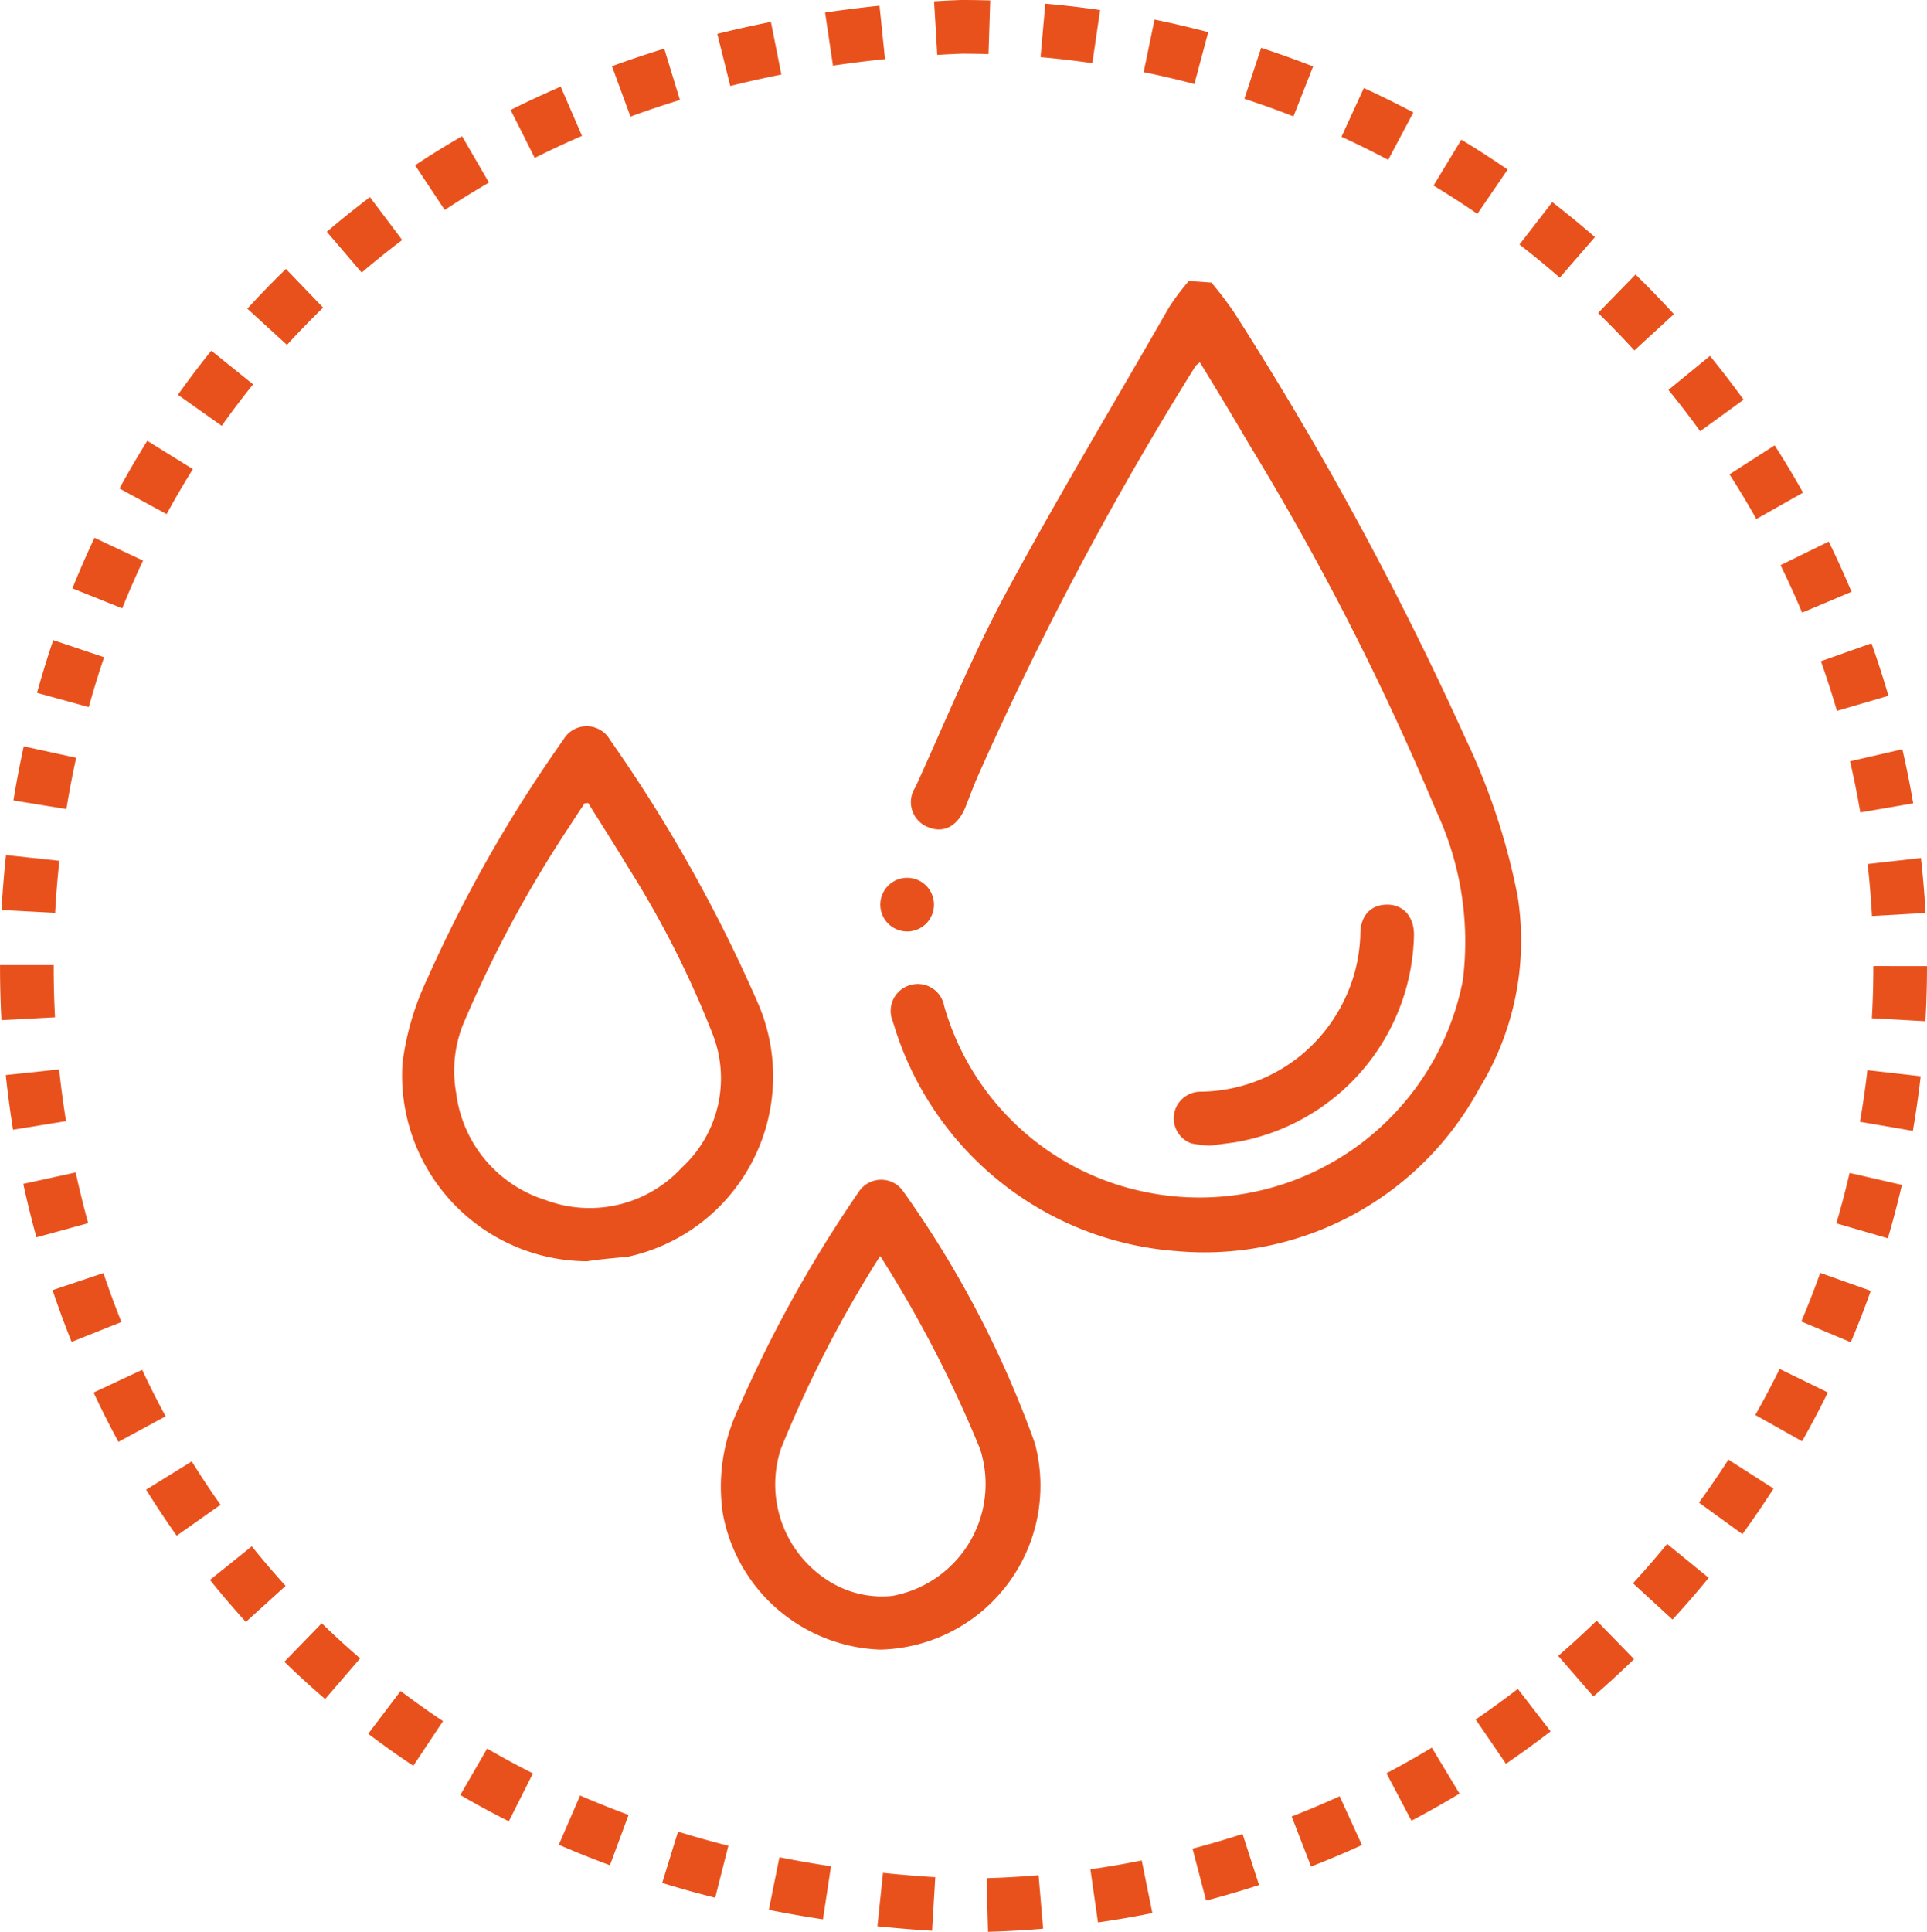 <svg xmlns="http://www.w3.org/2000/svg" viewBox="0 0 71.82 72"><defs><style>.cls-1{fill:#e9511c;}.cls-2{fill:none;stroke:#e9511c;stroke-miterlimit:10;stroke-width:2px;stroke-dasharray:2 2;}</style></defs><g id="Layer_2" data-name="Layer 2"><g id="Layer_1-2" data-name="Layer 1"><path class="cls-1" d="M45.15,10.53A13.3,13.3,0,0,1,46,11.65a124.73,124.73,0,0,1,8.64,15.91,24.53,24.53,0,0,1,1.92,5.82,10.53,10.53,0,0,1-1.42,7.17,11.65,11.65,0,0,1-11.3,6.07,11.93,11.93,0,0,1-10.56-8.55,1,1,0,0,1,.63-1.36,1,1,0,0,1,1.28.78,9.83,9.83,0,0,0,7.41,6.91,10,10,0,0,0,11.92-7.87,11.53,11.53,0,0,0-1-6.33,100.72,100.72,0,0,0-7-13.7c-.58-1-1.19-2-1.8-3-.08.07-.15.11-.18.17A122.9,122.9,0,0,0,36.41,29c-.15.35-.28.71-.42,1.06-.29.72-.8,1-1.38.77a1,1,0,0,1-.49-1.5c1.12-2.46,2.16-5,3.44-7.36,1.92-3.55,4-7,6-10.5a8.45,8.45,0,0,1,.75-1Z"/><path class="cls-1" d="M21.88,47A6.93,6.93,0,0,1,15,39.62a10.32,10.32,0,0,1,.93-3.16A52.06,52.06,0,0,1,21,27.56a1,1,0,0,1,1.73,0,56,56,0,0,1,5.57,9.94,6.88,6.88,0,0,1-4.89,9.33C22.9,46.88,22.39,46.92,21.88,47Zm0-17.07c-.08,0-.12,0-.13.07-.17.24-.33.49-.49.74a45.23,45.23,0,0,0-4,7.43A4.66,4.66,0,0,0,17,40.72a4.8,4.8,0,0,0,3.34,4,4.67,4.67,0,0,0,5.07-1.21,4.52,4.52,0,0,0,1.14-5A36.63,36.63,0,0,0,23.4,32.3C22.92,31.5,22.41,30.71,21.92,29.92Z"/><path class="cls-1" d="M32.8,61.47a6.19,6.19,0,0,1-5.86-5.07,6.8,6.8,0,0,1,.58-3.91A48.37,48.37,0,0,1,32,44.42a1,1,0,0,1,1.64-.06,38.47,38.47,0,0,1,4.93,9.42A6.11,6.11,0,0,1,32.8,61.47Zm0-14.66A44.27,44.27,0,0,0,29.1,54a4.25,4.25,0,0,0,1.66,4.83,3.72,3.72,0,0,0,2.49.64A4.24,4.24,0,0,0,36.53,54,45.36,45.36,0,0,0,32.81,46.81Z"/><path class="cls-1" d="M45.11,42.69a4.82,4.82,0,0,1-.7-.08,1,1,0,0,1-.65-1.11,1,1,0,0,1,1-.82,6,6,0,0,0,5.12-3,6,6,0,0,0,.82-2.87c0-.7.4-1.1,1-1.1s1,.44,1,1.13A8,8,0,0,1,46,42.57Z"/><path class="cls-1" d="M33.81,34.71a1,1,0,1,1,0-2,1,1,0,0,1,0,2Z"/><path class="cls-2" d="M70.82,36a35,35,0,0,1-35,35c-46.43-1.84-46.42-68.16,0-70a35,35,0,0,1,35,35Z"/></g></g></svg>